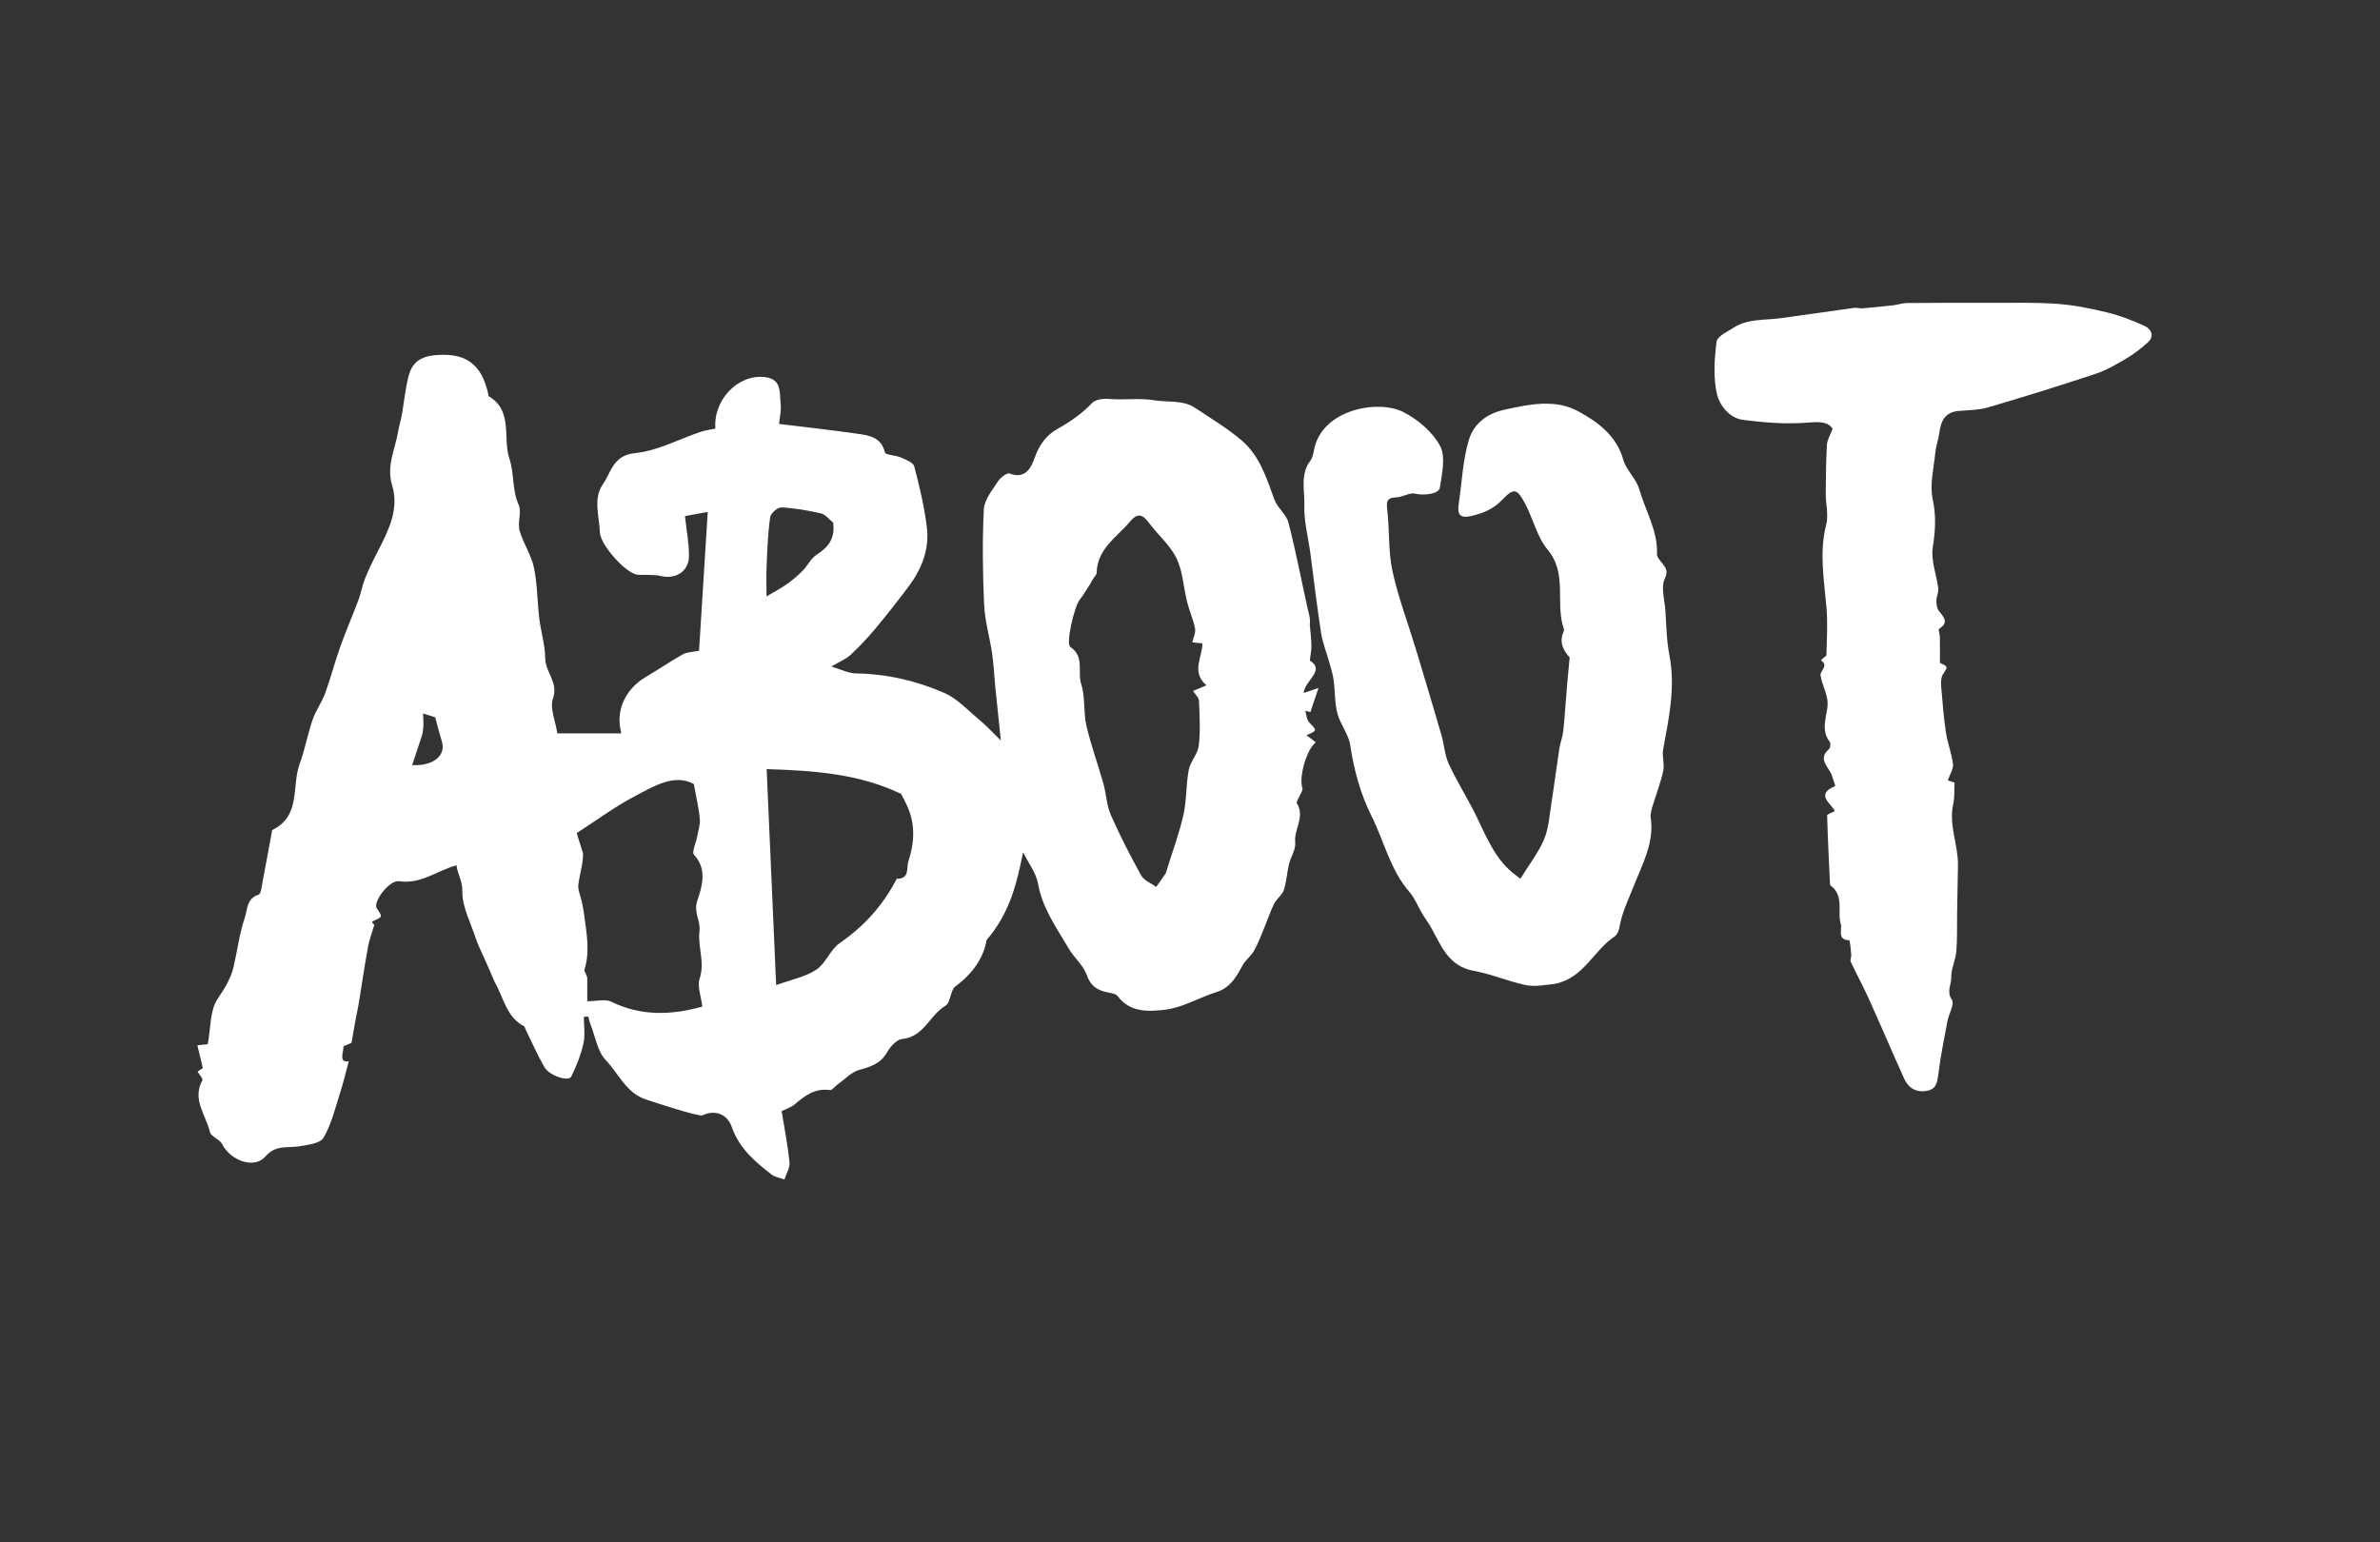 <svg version="1.1" id="Layer_1" xmlns="http://www.w3.org/2000/svg" xmlns:xlink="http://www.w3.org/1999/xlink" x="0px" y="0px"
	 width="65%" height="100%"  viewBox="0 0 770 499" enable-background="new 0 0 770 499" xml:space="preserve">
<rect x="0" y="0" width="770" height="499" fill="#333333" stroke="none"/>
<path fill="#FFFFFF" opacity="1" stroke="none" 
	d="
M160.013,317.71 
	C158.268,313.514 156.529,309.73 154.806,305.939 
	C154.5,305.265 154.229,304.57 154.005,303.865 
	C152.373,298.718 149.494,293.544 149.579,288.421 
	C149.635,284.984 148.01,282.84 147.682,279.982 
	C141.325,281.746 136.132,286.21 129.122,285.141 
	C125.959,284.658 120.521,291.926 121.911,293.925 
	C123.84,296.698 123.836,296.688 120.596,298.082 
	C120.345,298.19 120.217,298.586 121.125,299.21 
	C120.419,301.624 119.498,303.999 119.049,306.461 
	C117.919,312.665 117.015,318.911 115.992,325.136 
	C115.733,326.709 115.349,328.262 115.059,329.831 
	C114.661,331.987 114.297,334.151 113.719,337.452 
	C113.748,337.439 112.47,337.981 111.131,338.549 
	C111.123,340.792 109.486,343.857 112.826,343.442 
	C111.852,347.033 111.046,350.522 109.951,353.918 
	C108.39,358.756 107.193,363.865 104.662,368.164 
	C103.577,370.008 99.587,370.444 96.813,370.918 
	C93.014,371.568 89.279,370.278 85.828,374.248 
	C82.214,378.406 74.514,375.497 71.885,370.225 
	C71.091,368.635 68.272,367.818 67.917,366.289 
	C66.647,360.831 62.024,355.777 65.484,349.55 
	C65.757,349.06 64.475,347.705 63.92,346.761 
	C64.956,346.049 65.852,345.433 65.627,345.588 
	C64.922,342.675 64.417,340.585 63.849,338.236 
	C65.341,338.075 66.465,337.953 67.226,337.871 
	C68.19,332.751 67.859,327.015 70.409,323.211 
	C72.659,319.855 74.667,316.716 75.568,312.871 
	C76.806,307.589 77.441,302.12 79.18,297.019 
	C80.054,294.455 79.737,290.727 83.654,289.498 
	C84.474,289.241 84.684,286.7 84.98,285.174 
	C86.051,279.649 87.039,274.107 88.058,268.572 
	C97.447,264.137 94.287,254.43 96.949,247.187 
	C98.653,242.55 99.51,237.606 101.12,232.928 
	C102.147,229.942 104.112,227.284 105.199,224.312 
	C106.997,219.398 108.291,214.301 110.048,209.37 
	C111.87,204.26 114.051,199.278 115.953,194.195 
	C116.794,191.95 117.158,189.521 118.056,187.304 
	C119.296,184.242 120.749,181.256 122.265,178.318 
	C125.726,171.611 129.193,164.702 126.861,157.026 
	C124.93,150.665 127.894,145.301 128.832,139.514 
	C129.114,137.776 129.676,136.086 129.986,134.351 
	C130.743,130.102 131.122,125.758 132.218,121.601 
	C133.661,116.126 137.533,114.847 143.402,114.807 
	C152.601,114.745 156.277,119.847 158.013,127.684 
	C158.048,127.844 157.973,128.119 158.053,128.166 
	C166.147,132.912 162.529,141.68 164.807,148.412 
	C166.405,153.133 165.611,158.465 167.803,163.345 
	C168.852,165.68 167.379,169.045 168.098,171.655 
	C169.227,175.757 171.856,179.484 172.73,183.607 
	C173.871,188.986 173.809,194.611 174.474,200.105 
	C174.997,204.431 176.367,208.715 176.392,213.024 
	C176.418,217.537 180.769,220.784 178.894,226.051 
	C177.809,229.098 179.694,233.202 180.315,237.306 
	C187.287,237.306 194.062,237.306 201.026,237.306 
	C198.982,229.943 202.301,222.945 209.067,218.972 
	C213.058,216.628 216.879,213.991 220.914,211.73 
	C222.236,210.99 223.989,211.018 226.163,210.566 
	C227.074,196.017 228,181.233 228.975,165.655 
	C226.041,166.188 223.503,166.649 221.609,166.992 
	C222.121,171.798 222.953,175.921 222.897,180.032 
	C222.831,184.898 218.592,187.54 213.831,186.383 
	C212.409,186.038 210.886,186.089 209.407,186.009 
	C208.244,185.946 207.036,186.152 205.921,185.908 
	C202.078,185.066 194.22,176.272 194.074,172.199 
	C193.887,166.971 191.801,161.352 195.102,156.601 
	C197.79,152.732 198.35,147.32 205.491,146.613 
	C212.714,145.898 219.625,142.103 226.697,139.731 
	C228.219,139.221 229.847,139.027 231.445,138.684 
	C230.73,129.391 238.727,120.989 247.532,122.024 
	C253.074,122.677 252.168,127.308 252.568,130.869 
	C252.81,133.029 252.223,135.282 252.039,137.172 
	C260.742,138.244 269.268,139.165 277.748,140.402 
	C281.397,140.934 285.134,141.57 286.283,146.361 
	C286.503,147.277 289.815,147.284 291.548,148.053 
	C293.124,148.751 295.465,149.662 295.791,150.916 
	C297.49,157.439 299.089,164.049 299.88,170.729 
	C300.708,177.727 298.207,184.125 294.001,189.731 
	C290.466,194.443 286.82,199.08 283.046,203.602 
	C280.604,206.528 277.957,209.31 275.177,211.916 
	C273.819,213.19 271.946,213.916 268.975,215.68 
	C272.093,216.591 274.497,217.863 276.92,217.901 
	C286.899,218.057 296.471,220.279 305.47,224.198 
	C309.773,226.072 313.242,229.925 316.973,233.02 
	C319.001,234.703 320.788,236.675 323.804,239.606 
	C323.123,233.062 322.533,227.546 321.98,222.025 
	C321.625,218.474 321.479,214.895 320.964,211.369 
	C320.195,206.11 318.632,200.911 318.393,195.642 
	C317.928,185.378 317.795,175.066 318.298,164.811 
	C318.448,161.742 320.975,158.676 322.797,155.856 
	C323.608,154.6 325.788,152.884 326.633,153.213 
	C331.902,155.264 333.701,151.049 334.761,148.076 
	C336.24,143.932 338.538,140.796 342.087,138.809 
	C346.272,136.465 350.051,133.847 353.385,130.354 
	C354.489,129.196 357.074,128.936 358.911,129.092 
	C363.769,129.506 368.554,128.703 373.571,129.534 
	C377.942,130.257 382.662,129.315 386.712,132.018 
	C391.805,135.418 397.125,138.584 401.755,142.543 
	C407.55,147.497 409.778,154.717 412.322,161.689 
	C413.295,164.354 416.154,166.41 416.846,169.082 
	C419.211,178.217 420.974,187.507 423.018,196.726 
	C423.418,198.532 424.045,200.287 423.754,202.135 
	C423.945,204.362 424.236,206.586 424.29,208.817 
	C424.324,210.223 424.003,211.638 423.764,213.721 
	C428.939,216.991 422.136,220.105 421.769,224.245 
	C423.417,223.684 424.392,223.353 426.561,222.615 
	C425.522,225.729 424.745,228.058 423.968,230.386 
	C423.41,230.263 422.852,230.139 422.294,230.015 
	C422.692,231.273 422.736,232.868 423.552,233.727 
	C426.14,236.45 426.252,236.344 422.693,237.906 
	C423.801,238.75 424.743,239.468 425.715,240.209 
	C422.663,242.511 420.139,251.571 421.375,255.08 
	C421.555,255.593 420.98,256.385 420.724,257.036 
	C420.328,258.049 419.261,259.449 419.598,259.995 
	C422.29,264.357 418.574,268.349 419.036,272.62 
	C419.277,274.84 417.604,277.221 417.037,279.586 
	C416.366,282.387 416.226,285.339 415.33,288.051 
	C414.796,289.668 413.008,290.831 412.22,292.414 
	C410.957,294.953 410.087,297.686 408.991,300.312 
	C407.955,302.791 407.016,305.338 405.702,307.667 
	C404.739,309.372 402.97,310.626 402.029,312.339 
	C399.984,316.061 398.093,319.617 393.529,321.033 
	C387.978,322.756 382.709,326.022 377.087,326.697 
	C371.885,327.322 365.703,327.818 361.629,322.36 
	C360.994,321.508 359.319,321.321 358.076,321.055 
	C354.85,320.362 352.8,318.948 351.568,315.441 
	C350.469,312.314 347.492,309.9 345.759,306.93 
	C341.854,300.237 337.247,293.938 335.83,285.929 
	C335.22,282.478 332.774,279.352 331.005,275.761 
	C328.969,285.687 326.807,295.334 319.187,304.183 
	C318.338,309.583 314.878,314.919 309.115,319.169 
	C307.414,320.423 307.593,324.432 305.887,325.432 
	C300.76,328.439 298.946,335.547 291.863,336.198 
	C290.092,336.361 288.042,338.671 286.998,340.496 
	C284.919,344.134 281.778,345.159 278.045,346.179 
	C275.452,346.888 273.311,349.262 270.981,350.911 
	C270.119,351.521 269.205,352.83 268.471,352.725 
	C263.685,352.041 260.38,354.525 257.083,357.375 
	C256.022,358.293 254.534,358.719 252.888,359.547 
	C253.76,364.964 254.861,370.495 255.429,376.079 
	C255.61,377.86 254.378,379.785 253.792,381.644 
	C252.397,381.136 250.767,380.934 249.647,380.07 
	C244.231,375.892 239.149,371.558 236.734,364.625 
	C235.464,360.976 232.067,359.009 227.76,360.67 
	C227.606,360.729 227.48,360.876 227.325,360.912 
	C225.553,361.321 210.916,356.382 209.16,355.832 
	C202.587,353.772 200.207,347.437 196.032,343.089 
	C193.277,340.221 192.589,335.36 191.013,331.377 
	C190.707,330.604 190.572,329.762 190.357,328.953 
	C189.867,328.972 189.376,328.992 188.885,329.011 
	C188.885,331.889 189.379,334.878 188.764,337.617 
	C187.934,341.312 186.502,344.938 184.828,348.348 
	C183.967,350.103 177.772,348.139 176.115,345.274 
	C173.822,341.31 172,337.074 169.978,332.953 
	C169.835,332.661 169.79,332.203 169.563,332.086 
	C163.856,329.148 162.994,322.913 160.013,317.71 
M353,188.491 
	C351.751,190.407 350.625,192.419 349.22,194.212 
	C347.623,196.25 344.72,208.303 346.303,209.361 
	C350.99,212.494 348.513,217.405 349.791,221.318 
	C351.169,225.533 350.468,230.384 351.479,234.773 
	C352.938,241.103 355.206,247.243 356.967,253.509 
	C357.915,256.88 358.018,260.57 359.399,263.722 
	C362.328,270.407 365.683,276.925 369.233,283.306 
	C370.133,284.924 372.418,285.773 374.066,286.975 
	C375.044,285.592 376.057,284.231 376.983,282.814 
	C377.304,282.322 377.437,281.699 377.615,281.123 
	C379.416,275.297 381.565,269.547 382.89,263.614 
	C383.944,258.89 383.685,253.882 384.6,249.114 
	C385.123,246.386 387.528,243.966 387.841,241.262 
	C388.394,236.497 388.114,231.616 387.905,226.795 
	C387.857,225.706 386.671,224.667 385.997,223.586 
	C387.501,222.947 388.778,222.406 390.326,221.749 
	C385.259,217.466 389.048,212.636 389.003,208.189 
	C387.53,208.037 386.432,207.924 385.746,207.853 
	C386.088,206.282 386.898,204.714 386.63,203.359 
	C386.044,200.403 384.767,197.59 384.033,194.653 
	C382.866,189.989 382.688,184.895 380.65,180.681 
	C378.596,176.437 374.681,173.12 371.774,169.252 
	C369.79,166.612 368.176,165.699 365.633,168.73 
	C361.344,173.842 355.003,177.535 354.795,185.357 
	C354.774,186.148 353.65,186.91 353,188.491 
M189.994,316.334 
	C189.994,319.202 189.994,322.07 189.994,323.98 
	C193.099,323.98 195.812,323.195 197.696,324.112 
	C207.359,328.816 217.044,328.555 227.217,325.717 
	C226.824,322.334 225.52,319.129 226.354,316.64 
	C228.141,311.307 225.672,306.287 226.306,301.284 
	C226.737,297.881 224.282,295.287 225.607,291.384 
	C227.103,286.977 228.944,281.36 224.529,276.576 
	C223.738,275.719 225.15,272.852 225.507,270.905 
	C225.865,268.949 226.58,266.95 226.417,265.031 
	C226.127,261.626 225.29,258.267 224.466,253.689 
	C218.137,250.235 211.5,254.417 205.102,257.794 
	C198.881,261.078 193.169,265.325 186.577,269.573 
	C187.154,271.42 187.889,273.774 188.625,276.127 
	C188.726,279.169 187.597,282.634 187.114,286.187 
	C186.875,287.948 187.846,289.867 188.228,291.723 
	C188.519,293.135 188.803,294.552 188.989,295.98 
	C189.765,301.919 190.957,307.854 189.075,313.826 
	C188.942,314.25 189.638,314.935 189.994,316.334 
M290.144,284.327 
	C294.362,284.53 293.238,280.665 293.877,278.731 
	C295.746,273.066 296.221,267.157 293.77,261.417 
	C293.037,259.702 292.127,258.062 291.544,256.885 
	C277.743,250.282 263.12,249.351 248.032,248.867 
	C249.056,272.14 250.064,295.029 251.109,318.76 
	C255.928,317 260.502,316.134 264.094,313.773 
	C267.161,311.757 268.597,307.299 271.637,305.192 
	C279.354,299.844 285.463,293.32 290.144,284.327 
M269.531,169.077 
	C268.231,168.056 267.064,166.459 265.606,166.123 
	C261.387,165.149 257.064,164.405 252.751,164.196 
	C251.556,164.138 249.34,166.13 249.161,167.401 
	C248.441,172.533 248.257,177.748 248.028,182.938 
	C247.881,186.266 248,189.606 248,192.979 
	C250.637,191.412 252.655,190.384 254.479,189.082 
	C256.324,187.765 258.087,186.287 259.682,184.676 
	C261.281,183.06 262.322,180.722 264.15,179.536 
	C267.822,177.154 270.309,174.396 269.531,169.077 
M136.501,238.062 
	C135.472,241.154 134.444,244.246 133.337,247.572 
	C140.311,247.939 144.318,244.371 142.971,239.97 
	C142.238,237.576 141.626,235.144 140.783,232.089 
	C140.352,231.953 138.902,231.497 136.858,230.854 
	C137.024,233.517 137.163,235.742 136.501,238.062 
z"/>
<path fill="#FFFFFF" opacity="1" stroke="none" 
	d="
M503.203,318.328 
	C499.816,318.698 496.593,319.375 493.641,318.757 
	C487.933,317.562 482.462,315.172 476.738,314.126 
	C468.6,312.639 466.284,306.033 462.985,300.104 
	C462.122,298.554 461.025,297.135 460.114,295.61 
	C458.727,293.286 457.745,290.628 456,288.629 
	C449.79,281.519 447.865,272.319 443.784,264.186 
	C440.168,256.981 438.056,249.203 436.842,241.131 
	C436.309,237.592 433.624,234.425 432.697,230.885 
	C431.784,227.401 431.956,223.646 431.466,220.035 
	C431.203,218.099 430.587,216.205 430.062,214.311 
	C429.18,211.123 427.9,208.004 427.397,204.761 
	C426.079,196.263 425.104,187.712 423.965,179.185 
	C423.262,173.929 421.812,168.657 421.987,163.435 
	C422.145,158.698 420.566,153.522 423.93,149.093 
	C424.663,148.128 424.904,146.717 425.15,145.468 
	C427.708,132.47 445.758,129.208 453.894,133.265 
	C458.637,135.631 463.425,139.704 465.893,144.255 
	C467.794,147.76 466.522,153.27 465.848,157.767 
	C465.509,160.032 460.279,160.344 457.861,159.745 
	C456.051,159.296 453.837,160.86 451.785,160.922 
	C448.58,161.018 448.508,162.388 448.83,165.126 
	C449.594,171.62 449.109,178.334 450.48,184.666 
	C452.327,193.196 455.473,201.442 458.008,209.827 
	C460.823,219.136 463.619,228.451 466.334,237.789 
	C467.227,240.862 467.382,244.225 468.684,247.087 
	C471.05,252.286 474.099,257.168 476.72,262.256 
	C480.11,268.835 482.568,275.97 488.078,281.262 
	C489.452,282.582 491.052,283.665 491.896,284.337 
	C494.914,279.434 497.848,275.725 499.586,271.522 
	C501.084,267.897 501.314,263.724 501.939,259.767 
	C502.863,253.915 503.599,248.034 504.502,242.178 
	C504.793,240.287 505.559,238.46 505.756,236.567 
	C506.274,231.584 506.588,226.58 507.005,221.586 
	C507.214,219.074 507.471,216.567 507.829,212.743 
	C506.416,211.156 504.019,208.274 505.967,204.084 
	C506.031,203.945 506.035,203.736 505.982,203.59 
	C503.015,195.312 507.299,185.769 500.709,177.865 
	C497.295,173.77 496.038,167.936 493.464,163.068 
	C490.811,158.051 489.827,157.731 485.984,161.749 
	C483.192,164.668 480.017,165.996 476.389,166.876 
	C472.418,167.84 471.367,166.804 471.982,162.695 
	C473.008,155.844 473.25,148.756 475.264,142.211 
	C476.77,137.316 480.79,133.89 486.617,132.602 
	C494.865,130.778 503.241,129.005 510.806,133.188 
	C516.995,136.61 522.995,140.944 525.183,148.777 
	C526.136,152.19 529.301,154.665 530.411,158.508 
	C532.408,165.417 536.38,171.744 536.085,179.33 
	C536.049,180.254 537.027,181.294 537.698,182.153 
	C538.955,183.762 539.782,184.691 538.569,187.361 
	C537.319,190.111 538.54,194.016 538.787,197.408 
	C539.142,202.272 539.155,207.216 540.092,211.973 
	C542.145,222.39 539.922,232.389 538.079,242.494 
	C537.67,244.737 538.583,247.235 538.105,249.447 
	C537.275,253.293 535.797,256.997 534.676,260.785 
	C534.312,262.016 533.873,263.378 534.056,264.592 
	C535.27,272.664 531.33,279.682 528.612,286.587 
	C526.859,291.039 524.748,295.278 523.924,300.066 
	C523.742,301.126 523.2,302.477 522.378,303.019 
	C515.63,307.473 512.447,316.408 503.203,318.328 
z"/>
<path fill="#FFFFFF" opacity="1" stroke="none" 
	d="
M589.125,213.686 
	C589.804,212.829 590.894,212.38 590.906,211.905 
	C591.032,206.766 591.355,201.592 590.911,196.489 
	C590.135,187.568 588.534,178.758 590.836,169.756 
	C591.635,166.635 590.664,163.087 590.681,159.734 
	C590.708,154.441 590.773,149.143 591.071,143.86 
	C591.157,142.345 592.102,140.879 592.898,138.73 
	C591.421,136.47 588.774,136.432 584.973,136.741 
	C577.98,137.309 570.805,136.762 563.817,135.839 
	C559.414,135.257 556.279,131.051 555.453,127.378 
	C554.245,122.005 554.661,116.11 555.359,110.56 
	C555.577,108.832 558.845,107.34 560.896,106.019 
	C565.468,103.075 570.816,103.664 575.889,102.984 
	C583.916,101.907 591.926,100.71 599.95,99.613 
	C600.773,99.5 601.653,99.842 602.49,99.772 
	C605.858,99.488 609.224,99.158 612.583,98.776 
	C614.02,98.613 615.435,98.069 616.864,98.056 
	C625.813,97.977 634.764,97.966 643.714,97.995 
	C650.967,98.019 658.243,97.801 665.465,98.313 
	C670.914,98.699 676.36,99.792 681.682,101.089 
	C685.853,102.106 689.945,103.671 693.847,105.477 
	C695.841,106.401 697.193,108.63 694.981,110.7 
	C692.856,112.689 690.474,114.481 687.972,115.968 
	C684.793,117.859 681.522,119.785 678.04,120.942 
	C666.512,124.773 654.907,128.385 643.252,131.809 
	C640.183,132.71 636.831,132.691 633.598,132.984 
	C629.222,133.382 627.928,136.296 627.423,140.079 
	C627.129,142.287 626.324,144.434 626.107,146.644 
	C625.619,151.611 624.273,156.832 625.281,161.519 
	C626.445,166.926 626.149,171.737 625.31,177.074 
	C624.639,181.338 626.543,185.983 627.105,190.483 
	C627.255,191.689 626.497,192.983 626.486,194.24 
	C626.477,195.373 626.594,196.754 627.227,197.596 
	C628.754,199.628 630.732,201.347 627.34,203.488 
	C627.014,203.694 627.592,205.198 627.607,206.102 
	C627.65,208.802 627.622,211.502 627.622,214.486 
	C630.374,215.773 630.232,215.681 628.587,218.226 
	C627.962,219.193 627.916,220.708 628.016,221.939 
	C628.426,226.967 628.821,232.008 629.565,236.993 
	C630.081,240.452 631.435,243.793 631.857,247.254 
	C632.045,248.791 630.856,250.495 630.154,252.518 
	C630.893,252.754 631.878,253.067 632.335,253.213 
	C632.217,255.635 632.431,257.937 631.941,260.078 
	C630.373,266.916 633.563,273.327 633.461,280.008 
	C633.381,285.174 633.268,290.339 633.181,295.504 
	C633.112,299.638 633.277,303.791 632.925,307.9 
	C632.681,310.753 631.188,313.564 631.277,316.361 
	C631.349,318.63 629.656,320.774 631.475,323.468 
	C632.418,324.866 630.484,328.118 630.027,330.566 
	C628.962,336.263 627.789,341.954 627.096,347.7 
	C626.763,350.458 626.323,352.525 623.207,353.007 
	C619.765,353.539 617.395,351.979 616.056,349.022 
	C612.177,340.457 608.505,331.799 604.635,323.229 
	C602.796,319.155 600.649,315.219 598.756,311.167 
	C598.491,310.599 599.011,309.711 598.943,308.993 
	C598.787,307.336 598.544,304.268 598.248,304.257 
	C594.274,304.115 596.042,300.722 595.567,299.144 
	C594.32,295.003 596.781,289.891 592.237,286.536 
	C592.125,286.453 592.071,286.235 592.064,286.076 
	C591.713,278.676 591.333,271.276 591.132,263.872 
	C591.121,263.462 592.606,263.012 593.64,262.447 
	C592.444,259.991 587.144,257.046 593.75,254.359 
	C593.837,254.324 593.048,252.105 592.649,250.912 
	C591.722,248.134 587.855,245.685 591.792,242.335 
	C592.227,241.965 592.318,240.463 591.939,239.976 
	C589.173,236.424 590.798,232.411 591.224,228.871 
	C591.695,224.959 589.508,222.041 589,218.574 
	C588.765,216.968 591.823,215.477 589.125,213.686 
z"/>

</svg>